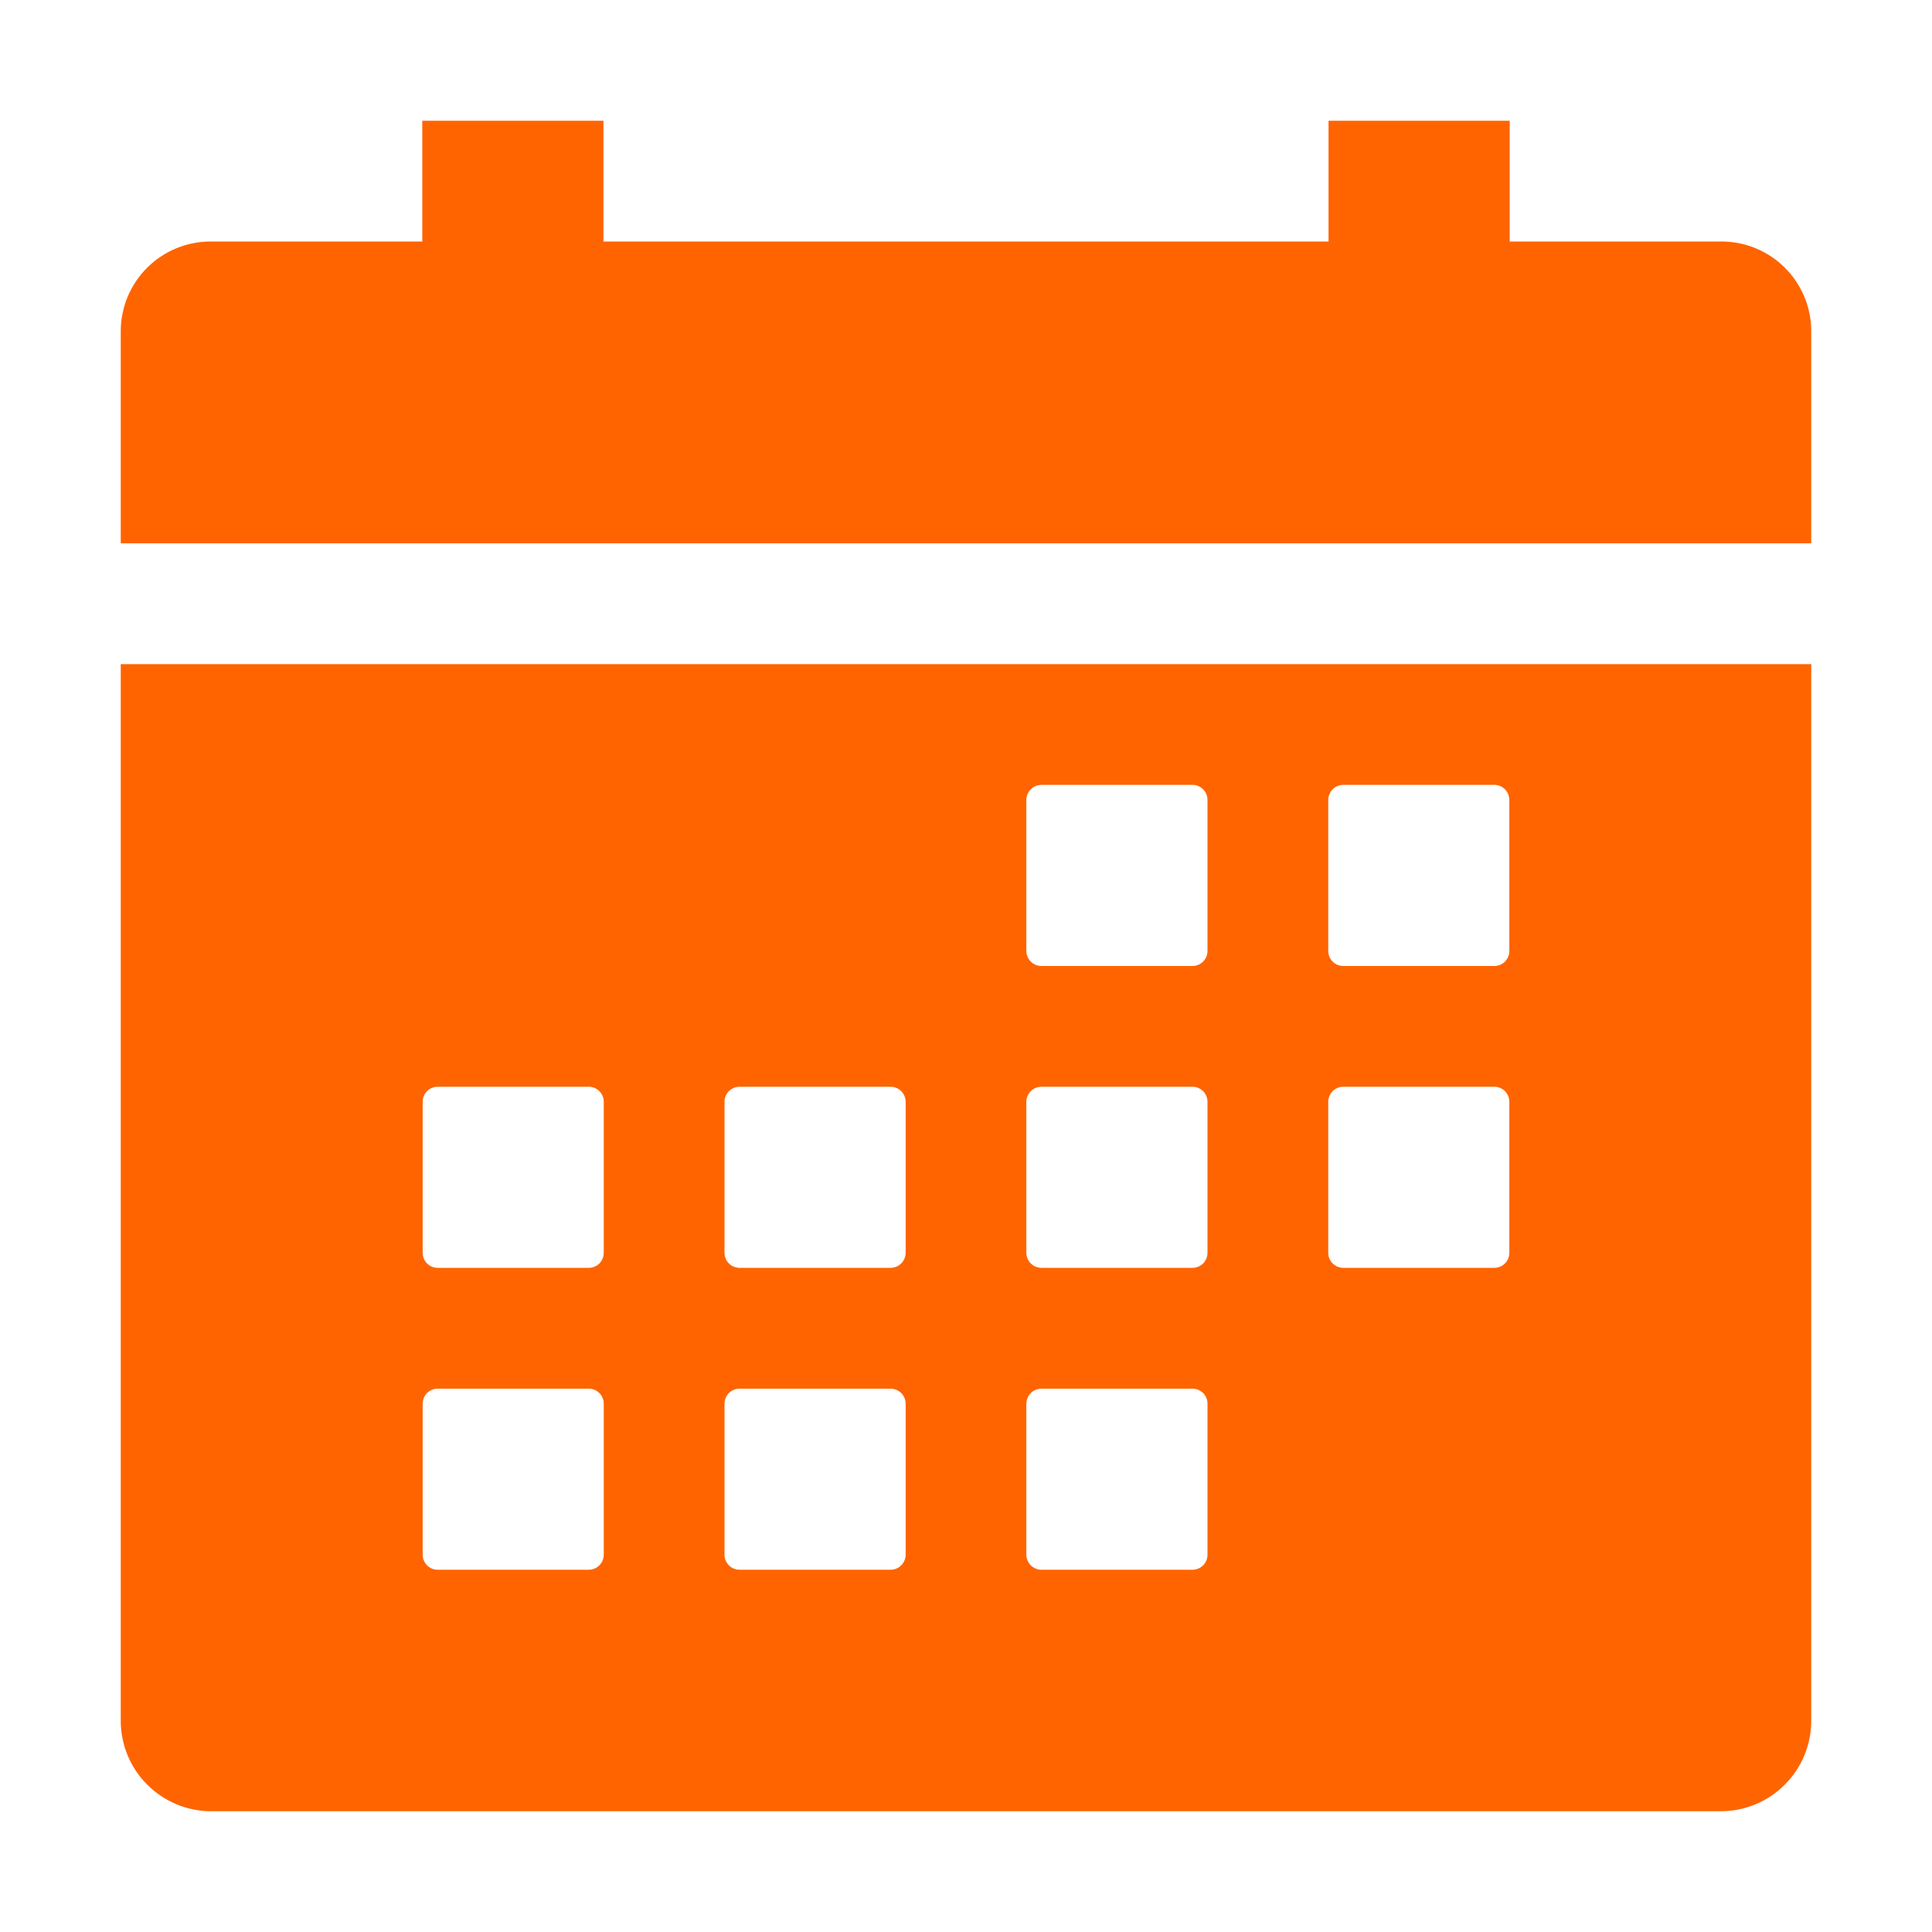 <svg width="26" height="26" viewBox="0 0 26 26" fill="none" xmlns="http://www.w3.org/2000/svg">
<path d="M1.625 23.156C1.625 23.48 1.753 23.79 1.982 24.018C2.211 24.247 2.521 24.375 2.844 24.375H23.156C23.48 24.375 23.79 24.247 24.018 24.018C24.247 23.79 24.375 23.48 24.375 23.156V8.938H1.625V23.156ZM17.875 10.766C17.875 10.712 17.896 10.66 17.934 10.622C17.973 10.584 18.024 10.562 18.078 10.562H20.109C20.163 10.562 20.215 10.584 20.253 10.622C20.291 10.66 20.312 10.712 20.312 10.766V12.797C20.312 12.851 20.291 12.902 20.253 12.941C20.215 12.979 20.163 13 20.109 13H18.078C18.024 13 17.973 12.979 17.934 12.941C17.896 12.902 17.875 12.851 17.875 12.797V10.766ZM17.875 14.828C17.875 14.774 17.896 14.723 17.934 14.684C17.973 14.646 18.024 14.625 18.078 14.625H20.109C20.163 14.625 20.215 14.646 20.253 14.684C20.291 14.723 20.312 14.774 20.312 14.828V16.859C20.312 16.913 20.291 16.965 20.253 17.003C20.215 17.041 20.163 17.062 20.109 17.062H18.078C18.024 17.062 17.973 17.041 17.934 17.003C17.896 16.965 17.875 16.913 17.875 16.859V14.828ZM13.812 10.766C13.812 10.712 13.834 10.66 13.872 10.622C13.91 10.584 13.962 10.562 14.016 10.562H16.047C16.101 10.562 16.152 10.584 16.191 10.622C16.229 10.66 16.25 10.712 16.25 10.766V12.797C16.25 12.851 16.229 12.902 16.191 12.941C16.152 12.979 16.101 13 16.047 13H14.016C13.962 13 13.91 12.979 13.872 12.941C13.834 12.902 13.812 12.851 13.812 12.797V10.766ZM13.812 14.828C13.812 14.774 13.834 14.723 13.872 14.684C13.91 14.646 13.962 14.625 14.016 14.625H16.047C16.101 14.625 16.152 14.646 16.191 14.684C16.229 14.723 16.25 14.774 16.25 14.828V16.859C16.25 16.913 16.229 16.965 16.191 17.003C16.152 17.041 16.101 17.062 16.047 17.062H14.016C13.962 17.062 13.91 17.041 13.872 17.003C13.834 16.965 13.812 16.913 13.812 16.859V14.828ZM13.812 18.891C13.812 18.837 13.834 18.785 13.872 18.747C13.91 18.709 13.962 18.688 14.016 18.688H16.047C16.101 18.688 16.152 18.709 16.191 18.747C16.229 18.785 16.25 18.837 16.25 18.891V20.922C16.25 20.976 16.229 21.027 16.191 21.066C16.152 21.104 16.101 21.125 16.047 21.125H14.016C13.962 21.125 13.91 21.104 13.872 21.066C13.834 21.027 13.812 20.976 13.812 20.922V18.891ZM9.75 14.828C9.75 14.774 9.771 14.723 9.809 14.684C9.848 14.646 9.899 14.625 9.953 14.625H11.984C12.038 14.625 12.09 14.646 12.128 14.684C12.166 14.723 12.188 14.774 12.188 14.828V16.859C12.188 16.913 12.166 16.965 12.128 17.003C12.09 17.041 12.038 17.062 11.984 17.062H9.953C9.899 17.062 9.848 17.041 9.809 17.003C9.771 16.965 9.75 16.913 9.75 16.859V14.828ZM9.75 18.891C9.75 18.837 9.771 18.785 9.809 18.747C9.848 18.709 9.899 18.688 9.953 18.688H11.984C12.038 18.688 12.09 18.709 12.128 18.747C12.166 18.785 12.188 18.837 12.188 18.891V20.922C12.188 20.976 12.166 21.027 12.128 21.066C12.09 21.104 12.038 21.125 11.984 21.125H9.953C9.899 21.125 9.848 21.104 9.809 21.066C9.771 21.027 9.75 20.976 9.75 20.922V18.891ZM5.688 14.828C5.688 14.774 5.709 14.723 5.747 14.684C5.785 14.646 5.837 14.625 5.891 14.625H7.922C7.976 14.625 8.027 14.646 8.066 14.684C8.104 14.723 8.125 14.774 8.125 14.828V16.859C8.125 16.913 8.104 16.965 8.066 17.003C8.027 17.041 7.976 17.062 7.922 17.062H5.891C5.837 17.062 5.785 17.041 5.747 17.003C5.709 16.965 5.688 16.913 5.688 16.859V14.828ZM5.688 18.891C5.688 18.837 5.709 18.785 5.747 18.747C5.785 18.709 5.837 18.688 5.891 18.688H7.922C7.976 18.688 8.027 18.709 8.066 18.747C8.104 18.785 8.125 18.837 8.125 18.891V20.922C8.125 20.976 8.104 21.027 8.066 21.066C8.027 21.104 7.976 21.125 7.922 21.125H5.891C5.837 21.125 5.785 21.104 5.747 21.066C5.709 21.027 5.688 20.976 5.688 20.922V18.891ZM23.156 3.25H20.317V1.625H17.879V3.25H8.121V1.625H5.683V3.25H2.844C2.684 3.249 2.526 3.279 2.378 3.339C2.231 3.399 2.096 3.488 1.983 3.6C1.87 3.712 1.78 3.846 1.718 3.993C1.657 4.14 1.625 4.298 1.625 4.457V7.312H24.375V4.457C24.375 4.298 24.343 4.14 24.282 3.993C24.22 3.846 24.13 3.712 24.017 3.6C23.904 3.488 23.769 3.399 23.622 3.339C23.474 3.279 23.316 3.249 23.156 3.25Z" fill="#FF6400"/>
</svg>
